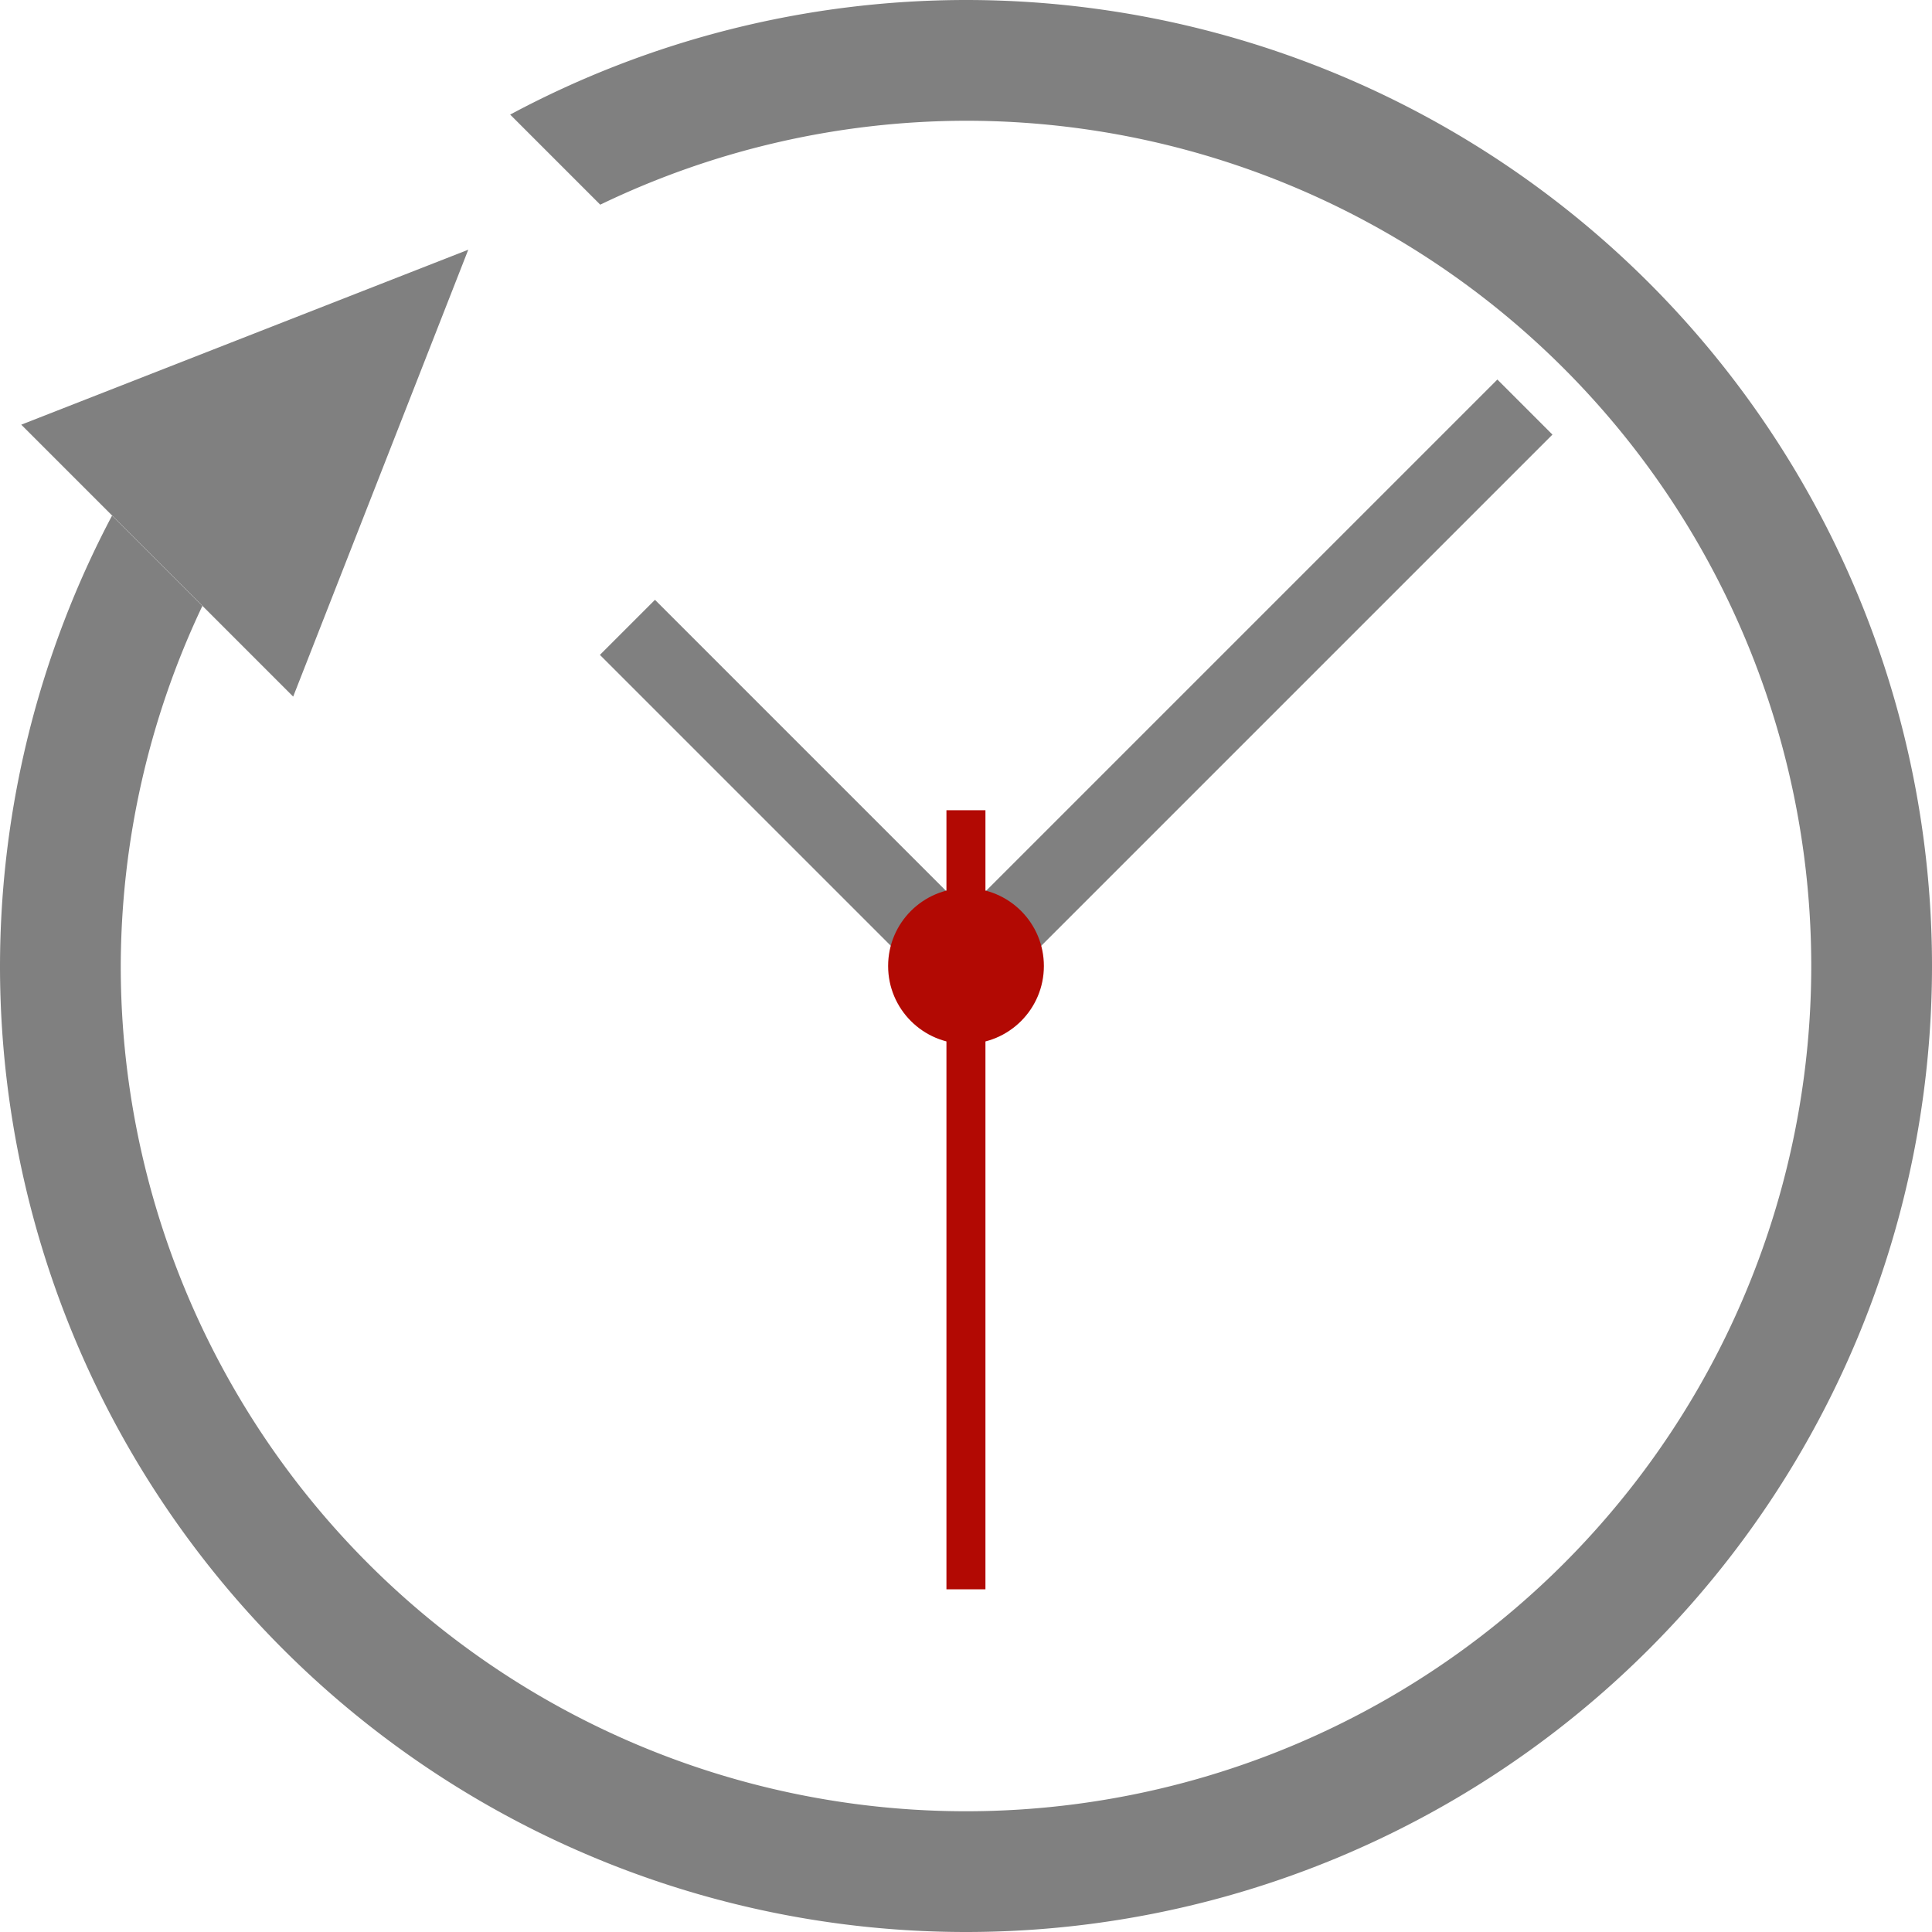 <?xml version="1.0" encoding="UTF-8" standalone="no"?>
<svg
   xmlns:dc="http://purl.org/dc/elements/1.1/"
   xmlns:cc="http://creativecommons.org/ns#"
   xmlns:rdf="http://www.w3.org/1999/02/22-rdf-syntax-ns#"
   xmlns:svg="http://www.w3.org/2000/svg"
   xmlns="http://www.w3.org/2000/svg"
   xmlns:sodipodi="http://sodipodi.sourceforge.net/DTD/sodipodi-0.dtd"
   xmlns:inkscape="http://www.inkscape.org/namespaces/inkscape"
   height="16"
   width="16"
   version="1.1"
   id="svg4"
   sodipodi:docname="document-open-recent-symbolic.svg"
   inkscape:version="0.92.3 (2405546, 2018-03-11)">
  <defs
     id="defs8" />
  <sodipodi:namedview
     pagecolor="#ffffff"
     bordercolor="#666666"
     borderopacity="1"
     objecttolerance="10"
     gridtolerance="10"
     guidetolerance="10"
     inkscape:pageopacity="0"
     inkscape:pageshadow="2"
     inkscape:window-width="1424"
     inkscape:window-height="1021"
     id="namedview6"
     showgrid="false"
     inkscape:zoom="14.75"
     inkscape:cx="8.8135593"
     inkscape:cy="8"
     inkscape:window-x="0"
     inkscape:window-y="27"
     inkscape:window-maximized="0"
     inkscape:current-layer="svg4" />
  <path
     style="opacity:1;fill:#808080;fill-opacity:1;stroke:none;stroke-width:0.789;stroke-opacity:0.941"
     d="M 2.428,5.769 3.878,2.068 0.176,3.517 Z"
     id="path859"
     inkscape:connector-curvature="0" />
  <circle
     style="display:inline;fill:#003059;fill-opacity:1;stroke:none;stroke-width:0.177;stroke-miterlimit:4;stroke-dasharray:none;stroke-opacity:1"
     id="path1090"
     cx="62.644"
     cy="7.458"
     r="8" />
  <rect
     style="display:inline;fill:#b20903;fill-opacity:1;stroke:none;stroke-width:0.06;stroke-linecap:butt;stroke-linejoin:bevel;stroke-miterlimit:4;stroke-dasharray:none;stroke-opacity:1;paint-order:fill markers stroke"
     id="rect1093-4"
     width="6.452"
     height="0.323"
     x="6.71"
     y="-8.161"
     transform="rotate(90)" />
  <rect
     style="display:inline;fill:#808080;fill-opacity:1;stroke:none;stroke-width:0.065;stroke-linecap:butt;stroke-linejoin:bevel;stroke-miterlimit:4;stroke-dasharray:none;stroke-opacity:1;paint-order:fill markers stroke"
     id="rect1093-8"
     width="3.871"
     height="0.645"
     x="7.348"
     y="-0.323"
     transform="rotate(45)" />
  <rect
     style="display:inline;fill:#808080;fill-opacity:1;stroke:none;stroke-width:0.084;stroke-linecap:butt;stroke-linejoin:bevel;stroke-miterlimit:4;stroke-dasharray:none;stroke-opacity:1;paint-order:fill markers stroke"
     id="rect1093"
     width="6.452"
     height="0.645"
     x="-6.546"
     y="-11.636"
     transform="rotate(135)" />
  <circle
     style="display:inline;fill:#b20903;fill-opacity:1;stroke:none;stroke-width:0.156;stroke-linecap:butt;stroke-linejoin:bevel;stroke-miterlimit:4;stroke-dasharray:none;stroke-opacity:1;paint-order:fill markers stroke"
     id="path1095"
     cx="8"
     cy="8"
     r="0.645" />
  <path
     style="opacity:1;fill:#808080;fill-opacity:1;stroke:none;stroke-width:1.239;stroke-linecap:butt;stroke-linejoin:bevel;stroke-miterlimit:4;stroke-dasharray:none;stroke-opacity:1;paint-order:fill markers stroke"
     d="M 8 0 A 8 8 0 0 0 4.225 0.949 L 4.971 1.695 A 7 7 0 0 1 8 1 A 7 7 0 0 1 15 8 A 7 7 0 0 1 8 15 A 7 7 0 0 1 1 8 A 7 7 0 0 1 1.676 5.018 L 0.928 4.27 A 8 8 0 0 0 0 8 A 8 8 0 0 0 8 16 A 8 8 0 0 0 16 8 A 8 8 0 0 0 8 0 z "
     id="path864" />
</svg>
